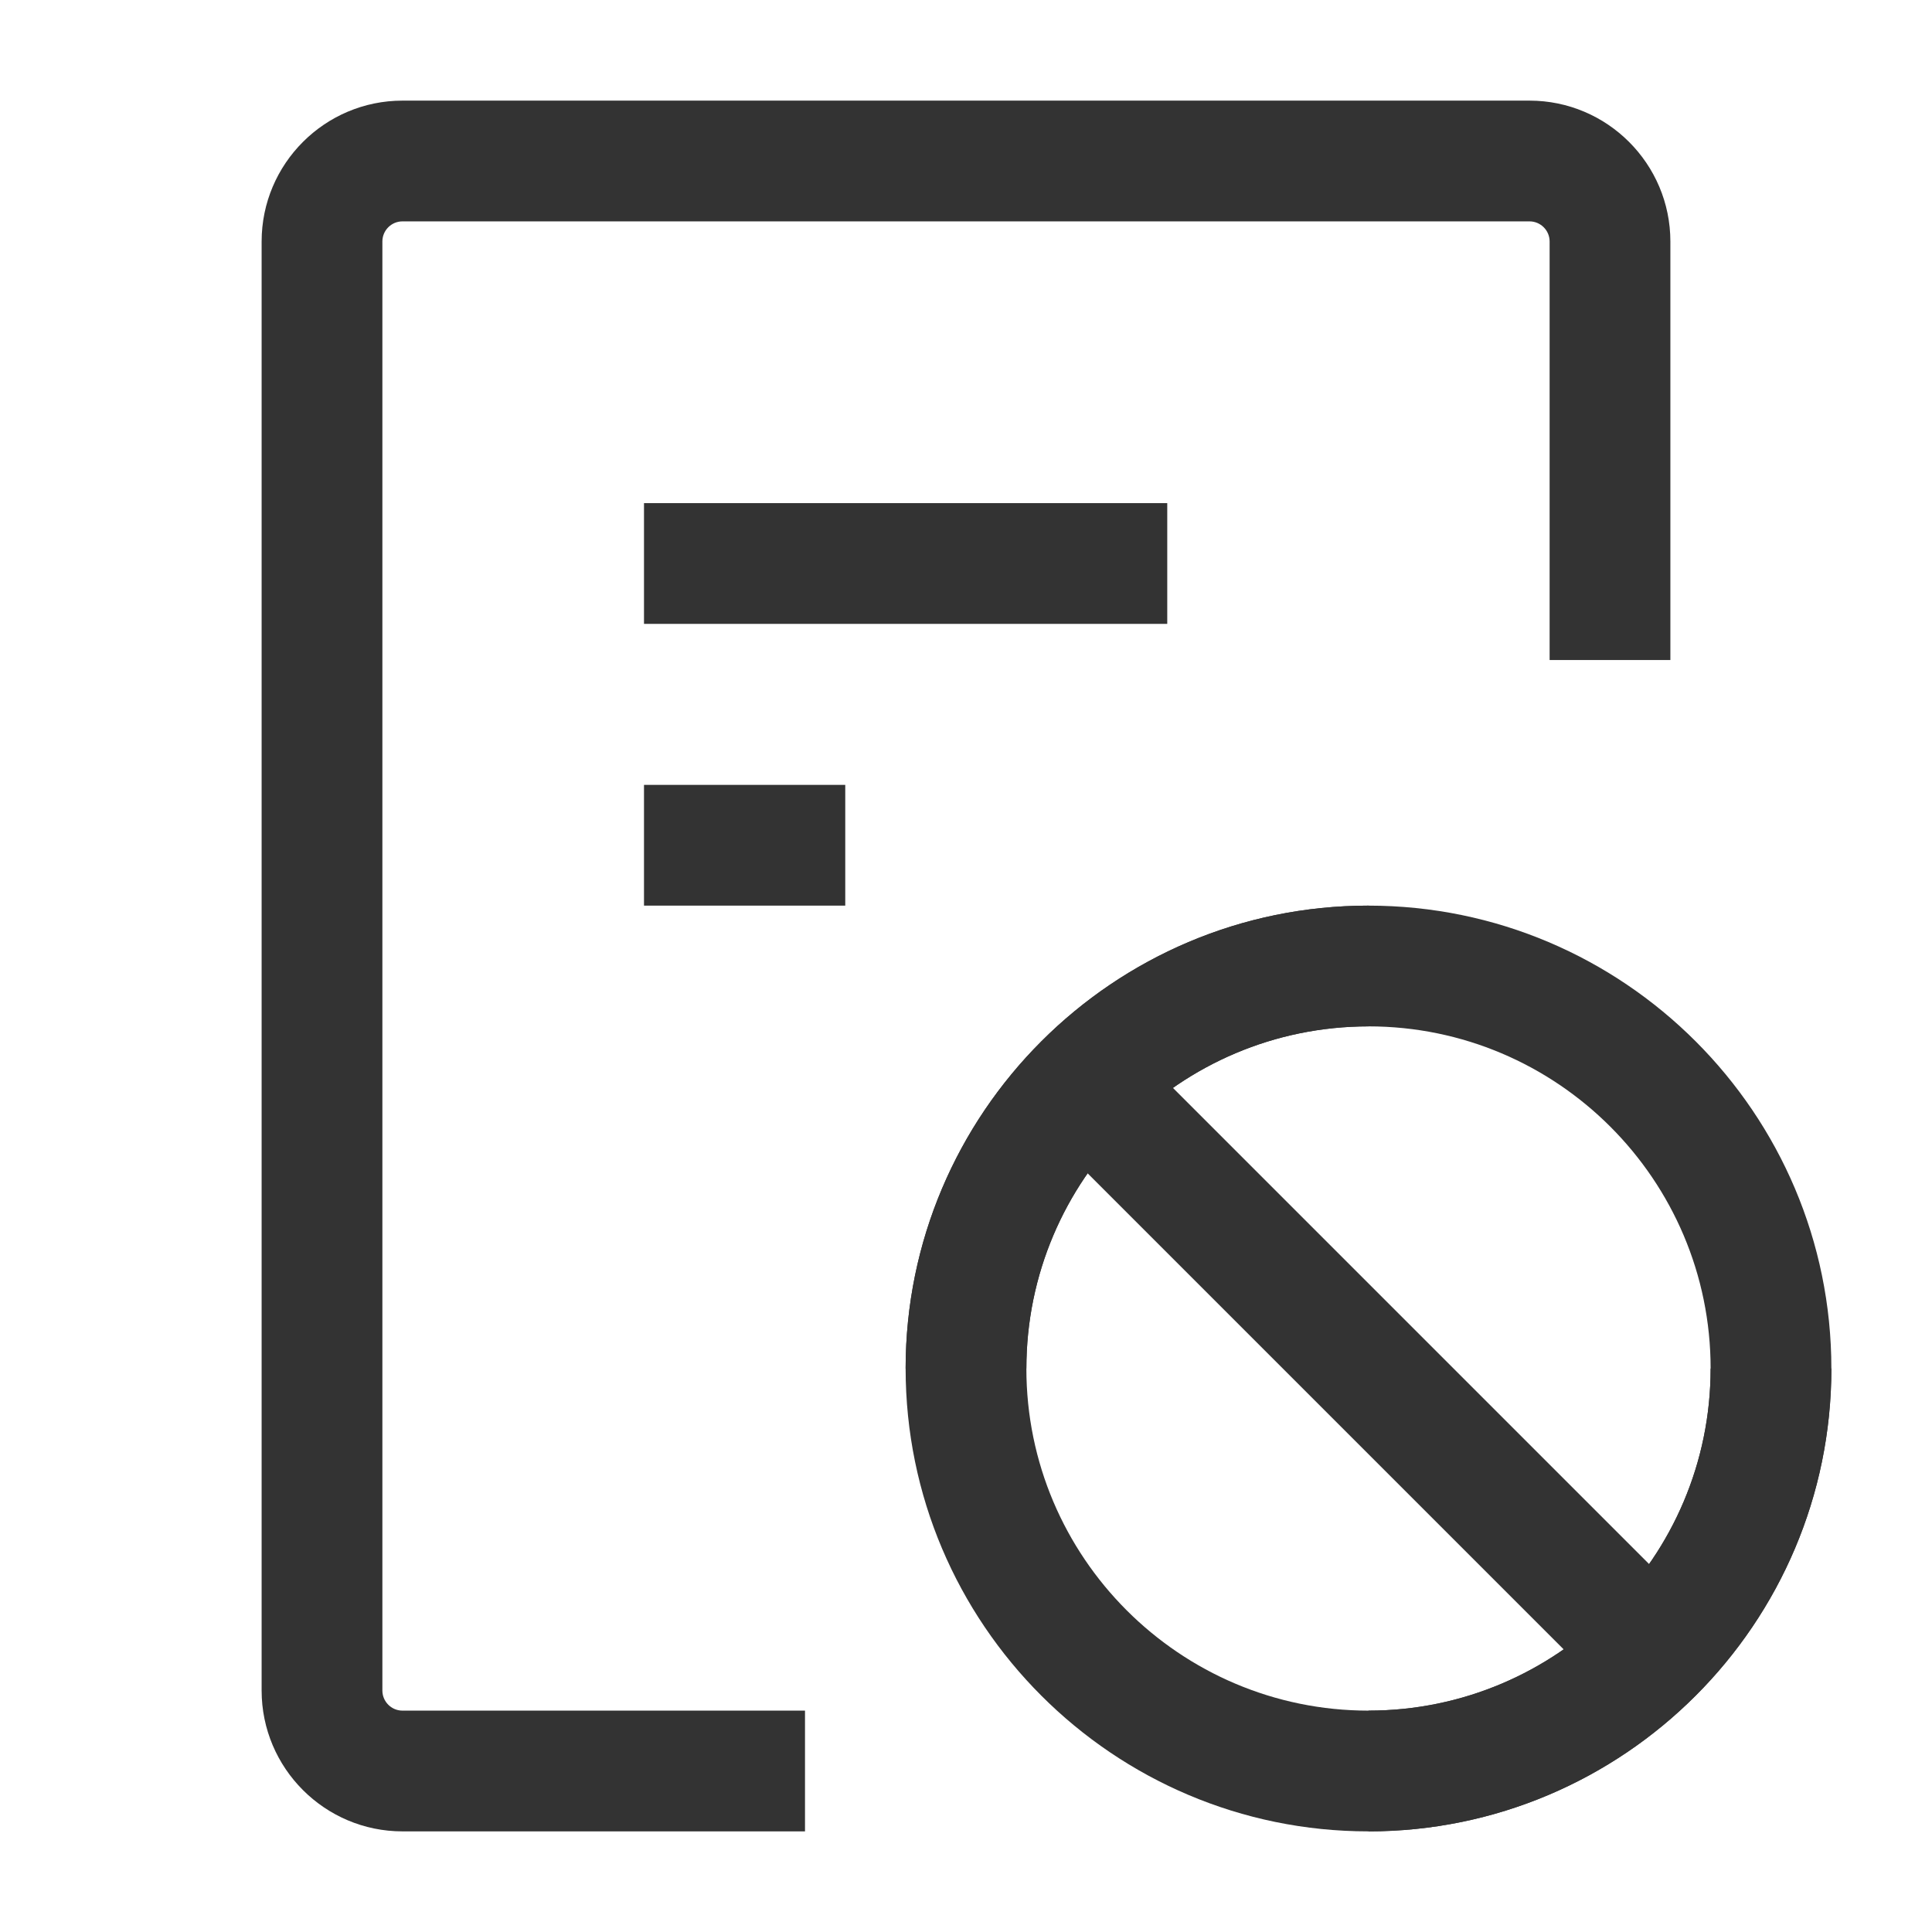 <?xml version="1.0" encoding="iso-8859-1"?>
<svg version="1.1" id="&#x56FE;&#x5C42;_1" xmlns="http://www.w3.org/2000/svg" xmlns:xlink="http://www.w3.org/1999/xlink" x="0px"
	 y="0px" viewBox="0 0 24 24" style="enable-background:new 0 0 24 24;" xml:space="preserve">
<path style="fill:#333333;" d="M10,22.75H5c-0.965,0-1.75-0.785-1.75-1.75V3c0-0.965,0.785-1.75,1.75-1.75h14
	c0.965,0,1.75,0.785,1.75,1.75v5.199h-1.5V3c0-0.138-0.112-0.25-0.25-0.25H5C4.862,2.75,4.75,2.862,4.75,3v18
	c0,0.138,0.112,0.25,0.25,0.25h5V22.75z"/>
<rect x="8" y="6.25" style="fill:#333333;" width="6.5" height="1.5"/>
<rect x="8" y="9.75" style="fill:#333333;" width="2.5" height="1.5"/>
<path style="fill:#333333;" d="M17,22.75c-3.171,0-5.75-2.579-5.75-5.75s2.579-5.75,5.75-5.75s5.75,2.579,5.75,5.75
	S20.171,22.75,17,22.75z M17,12.75c-2.344,0-4.25,1.906-4.25,4.25s1.906,4.25,4.25,4.25s4.25-1.906,4.25-4.25S19.344,12.75,17,12.75
	z"/>
<rect x="16.25" y="12.05" transform="matrix(0.707 -0.707 0.707 0.707 -7.042 17)" style="fill:#333333;" width="1.5" height="9.899"/>
<path style="fill:#333333;" d="M12.75,17h-1.5c0-3.171,2.579-5.75,5.75-5.75v1.5C14.656,12.75,12.75,14.656,12.75,17z"/>
<path style="fill:#333333;" d="M17,22.75v-1.5c2.344,0,4.25-1.906,4.25-4.25h1.5C22.75,20.171,20.171,22.75,17,22.75z"/>
</svg>






